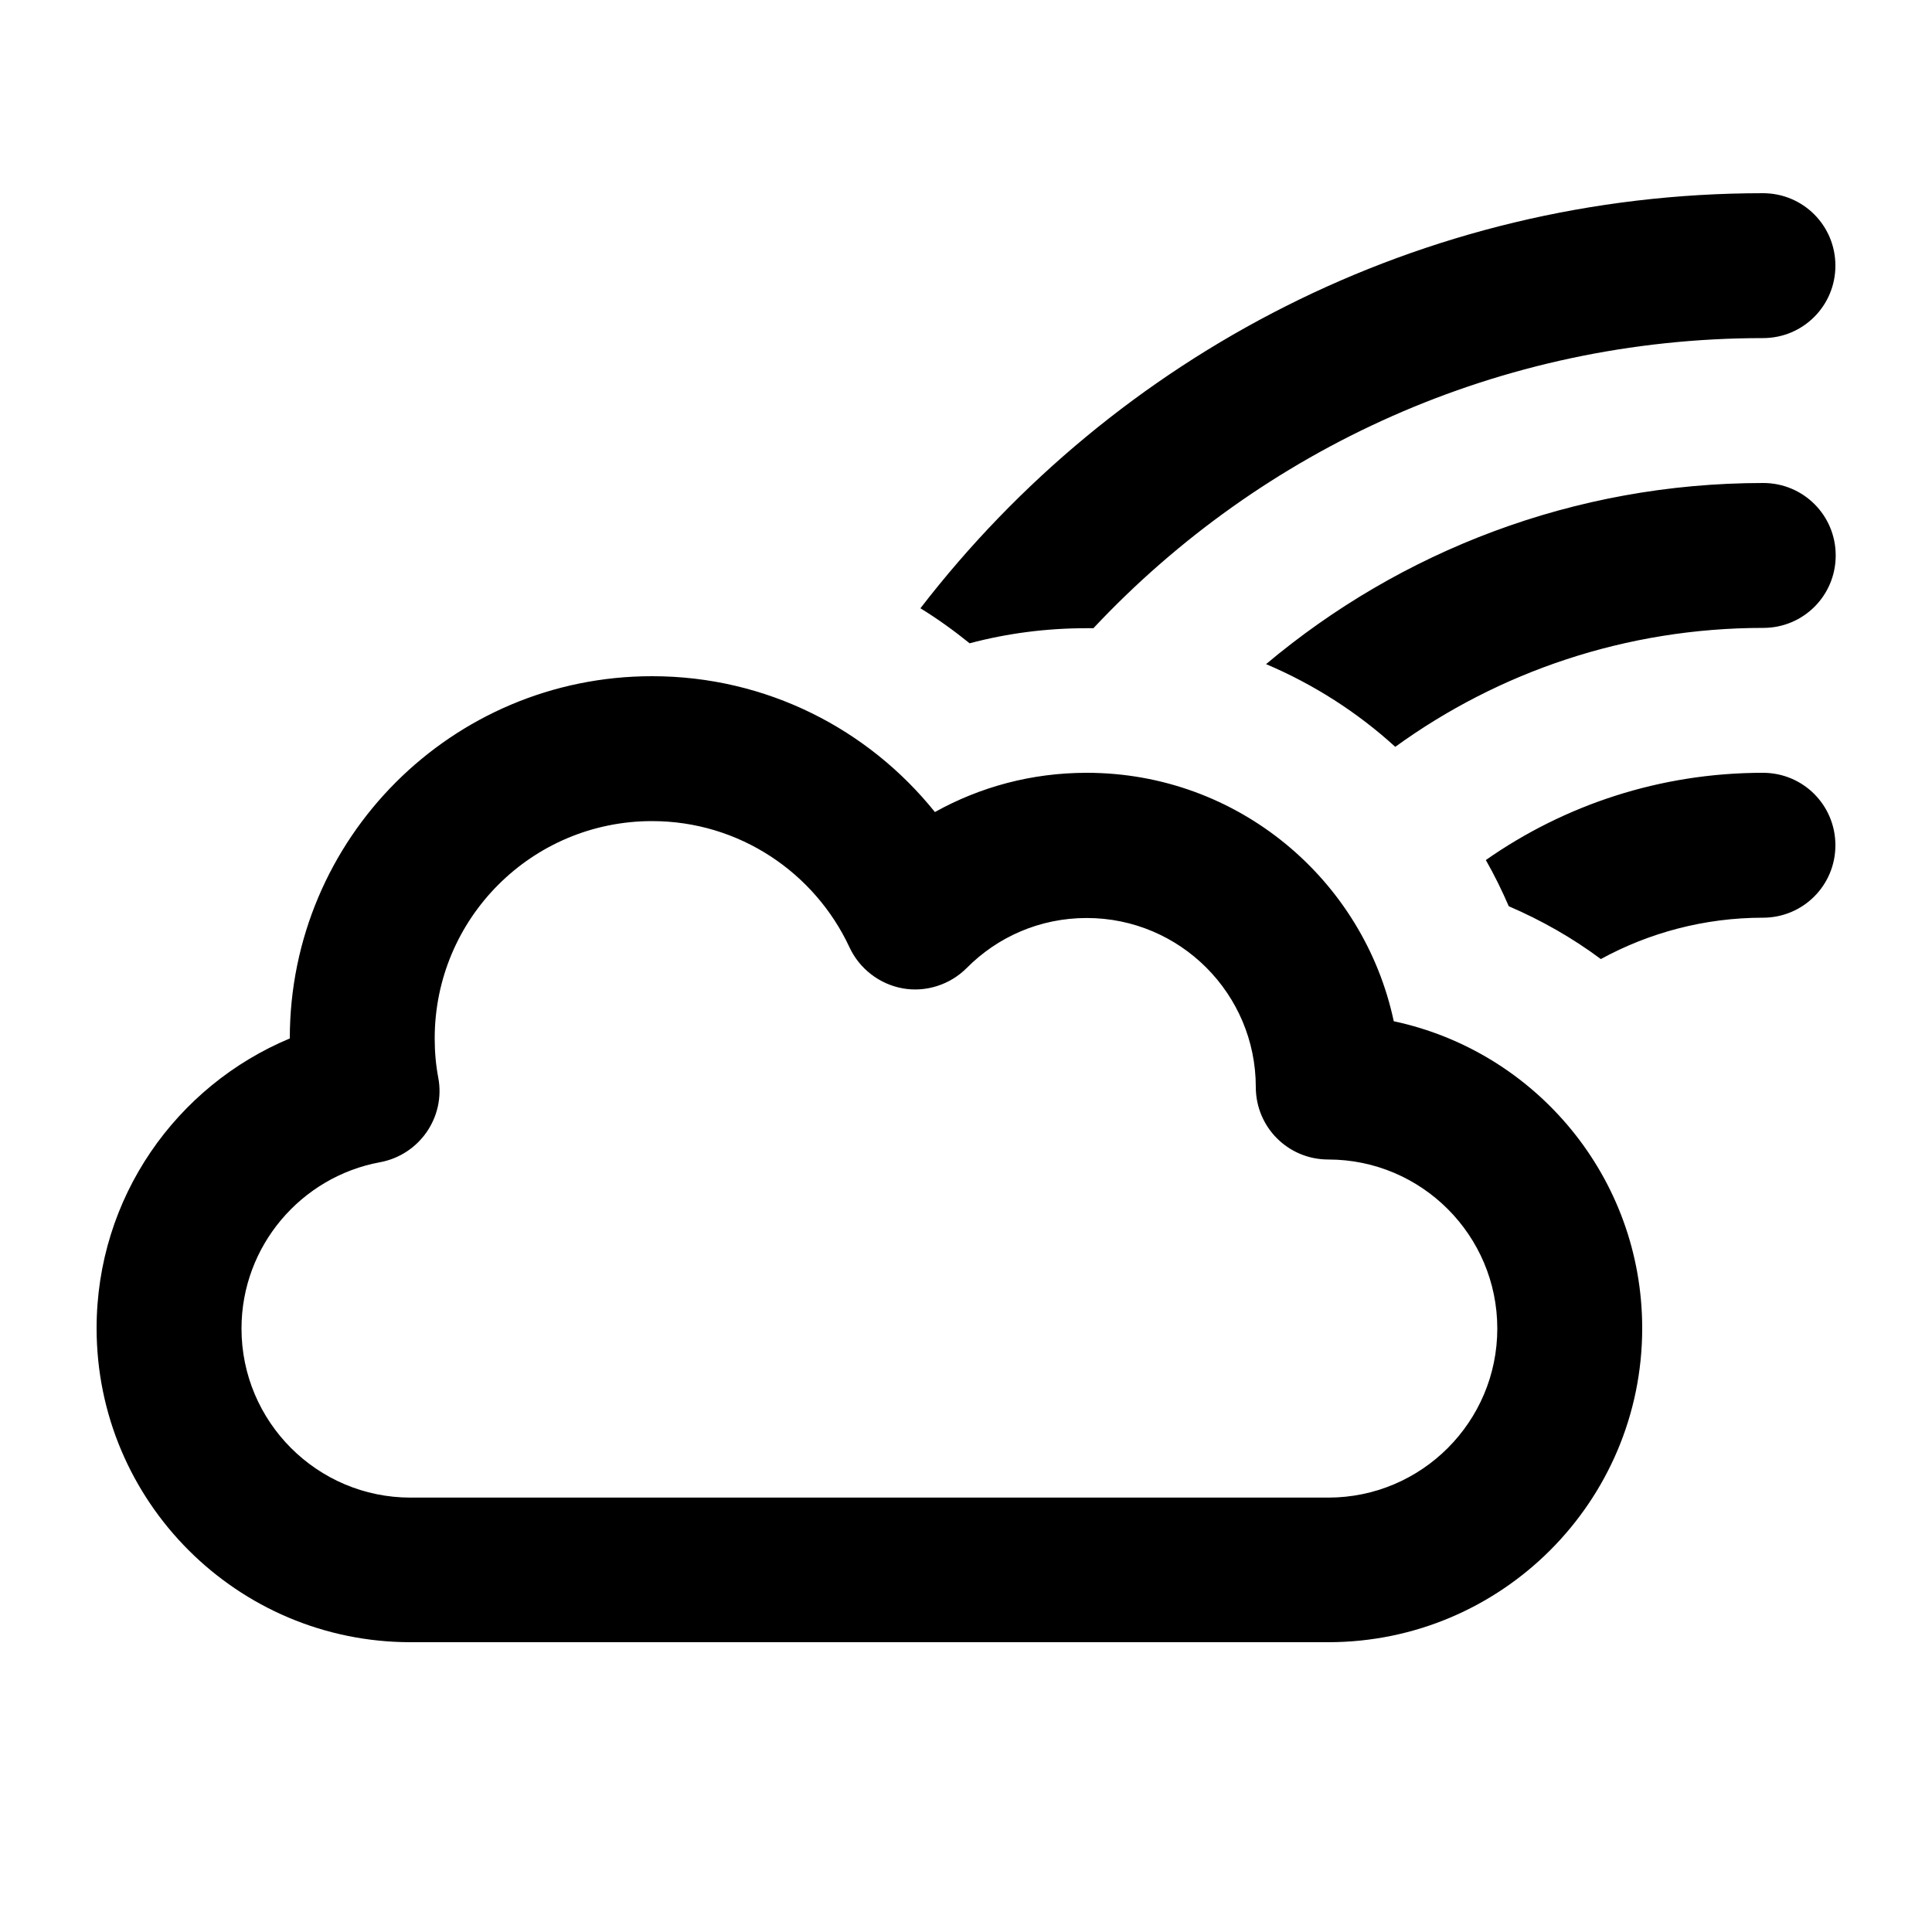 <svg xmlns="http://www.w3.org/2000/svg" viewBox="0 0 640 640"><!--! Font Awesome Pro 7.1.0 by @fontawesome - https://fontawesome.com License - https://fontawesome.com/license (Commercial License) Copyright 2025 Fonticons, Inc. --><path fill="currentColor" d="M362.3 208C417.8 148.9 496.6 112 584 112C597.3 112 608 101.3 608 88C608 74.7 597.3 64 584 64C470.4 64 369.3 117.9 304.9 201.5C310.6 205 316 208.9 321.2 213.1C333.6 209.8 346.6 208.1 360 208.1C360.8 208.1 361.5 208.1 362.3 208.1zM530.3 317.7C546.2 309 564.6 304 584 304C597.3 304 608 293.3 608 280C608 266.7 597.3 256 584 256C549.8 256 518.2 266.7 492.2 284.9C495 289.8 497.5 294.9 499.8 300.2C510.7 304.9 520.9 310.7 530.3 317.7zM462.2 247.4C496.4 222.6 538.6 208 584.1 208C597.4 208 608.1 197.3 608.1 184C608.1 170.7 597.4 160 584.1 160C521.4 160 463.9 182.6 419.4 220C435.2 226.7 449.7 236 462.2 247.4zM144 344C144 304.2 176.2 272 216 272C244.9 272 269.9 289.1 281.4 313.8C284.7 320.9 291.3 326 299 327.4C306.7 328.8 314.7 326.2 320.2 320.7C330.4 310.4 344.4 304.1 360 304.1C390.9 304.1 416 329.2 416 360.1C416 373.4 426.7 384.1 440 384.1C470.9 384.1 496 409.2 496 440.1C496 471 470.9 496.1 440 496.1L136 496.1C105.1 496.1 80 471 80 440.1C80 412.7 99.8 389.8 125.9 385C138.9 382.6 147.6 370.1 145.2 357.1C144.4 352.9 144 348.6 144 344.1zM216 224C149.7 224 96 277.7 96 344C58.4 359.7 32 396.7 32 440C32 497.4 78.6 544 136 544L440 544C497.4 544 544 497.4 544 440C544 390 508.7 348.3 461.7 338.3C451.7 291.3 410 256 360 256C341.7 256 324.6 260.7 309.7 269C287.7 241.6 254 224 216 224z"/></svg>